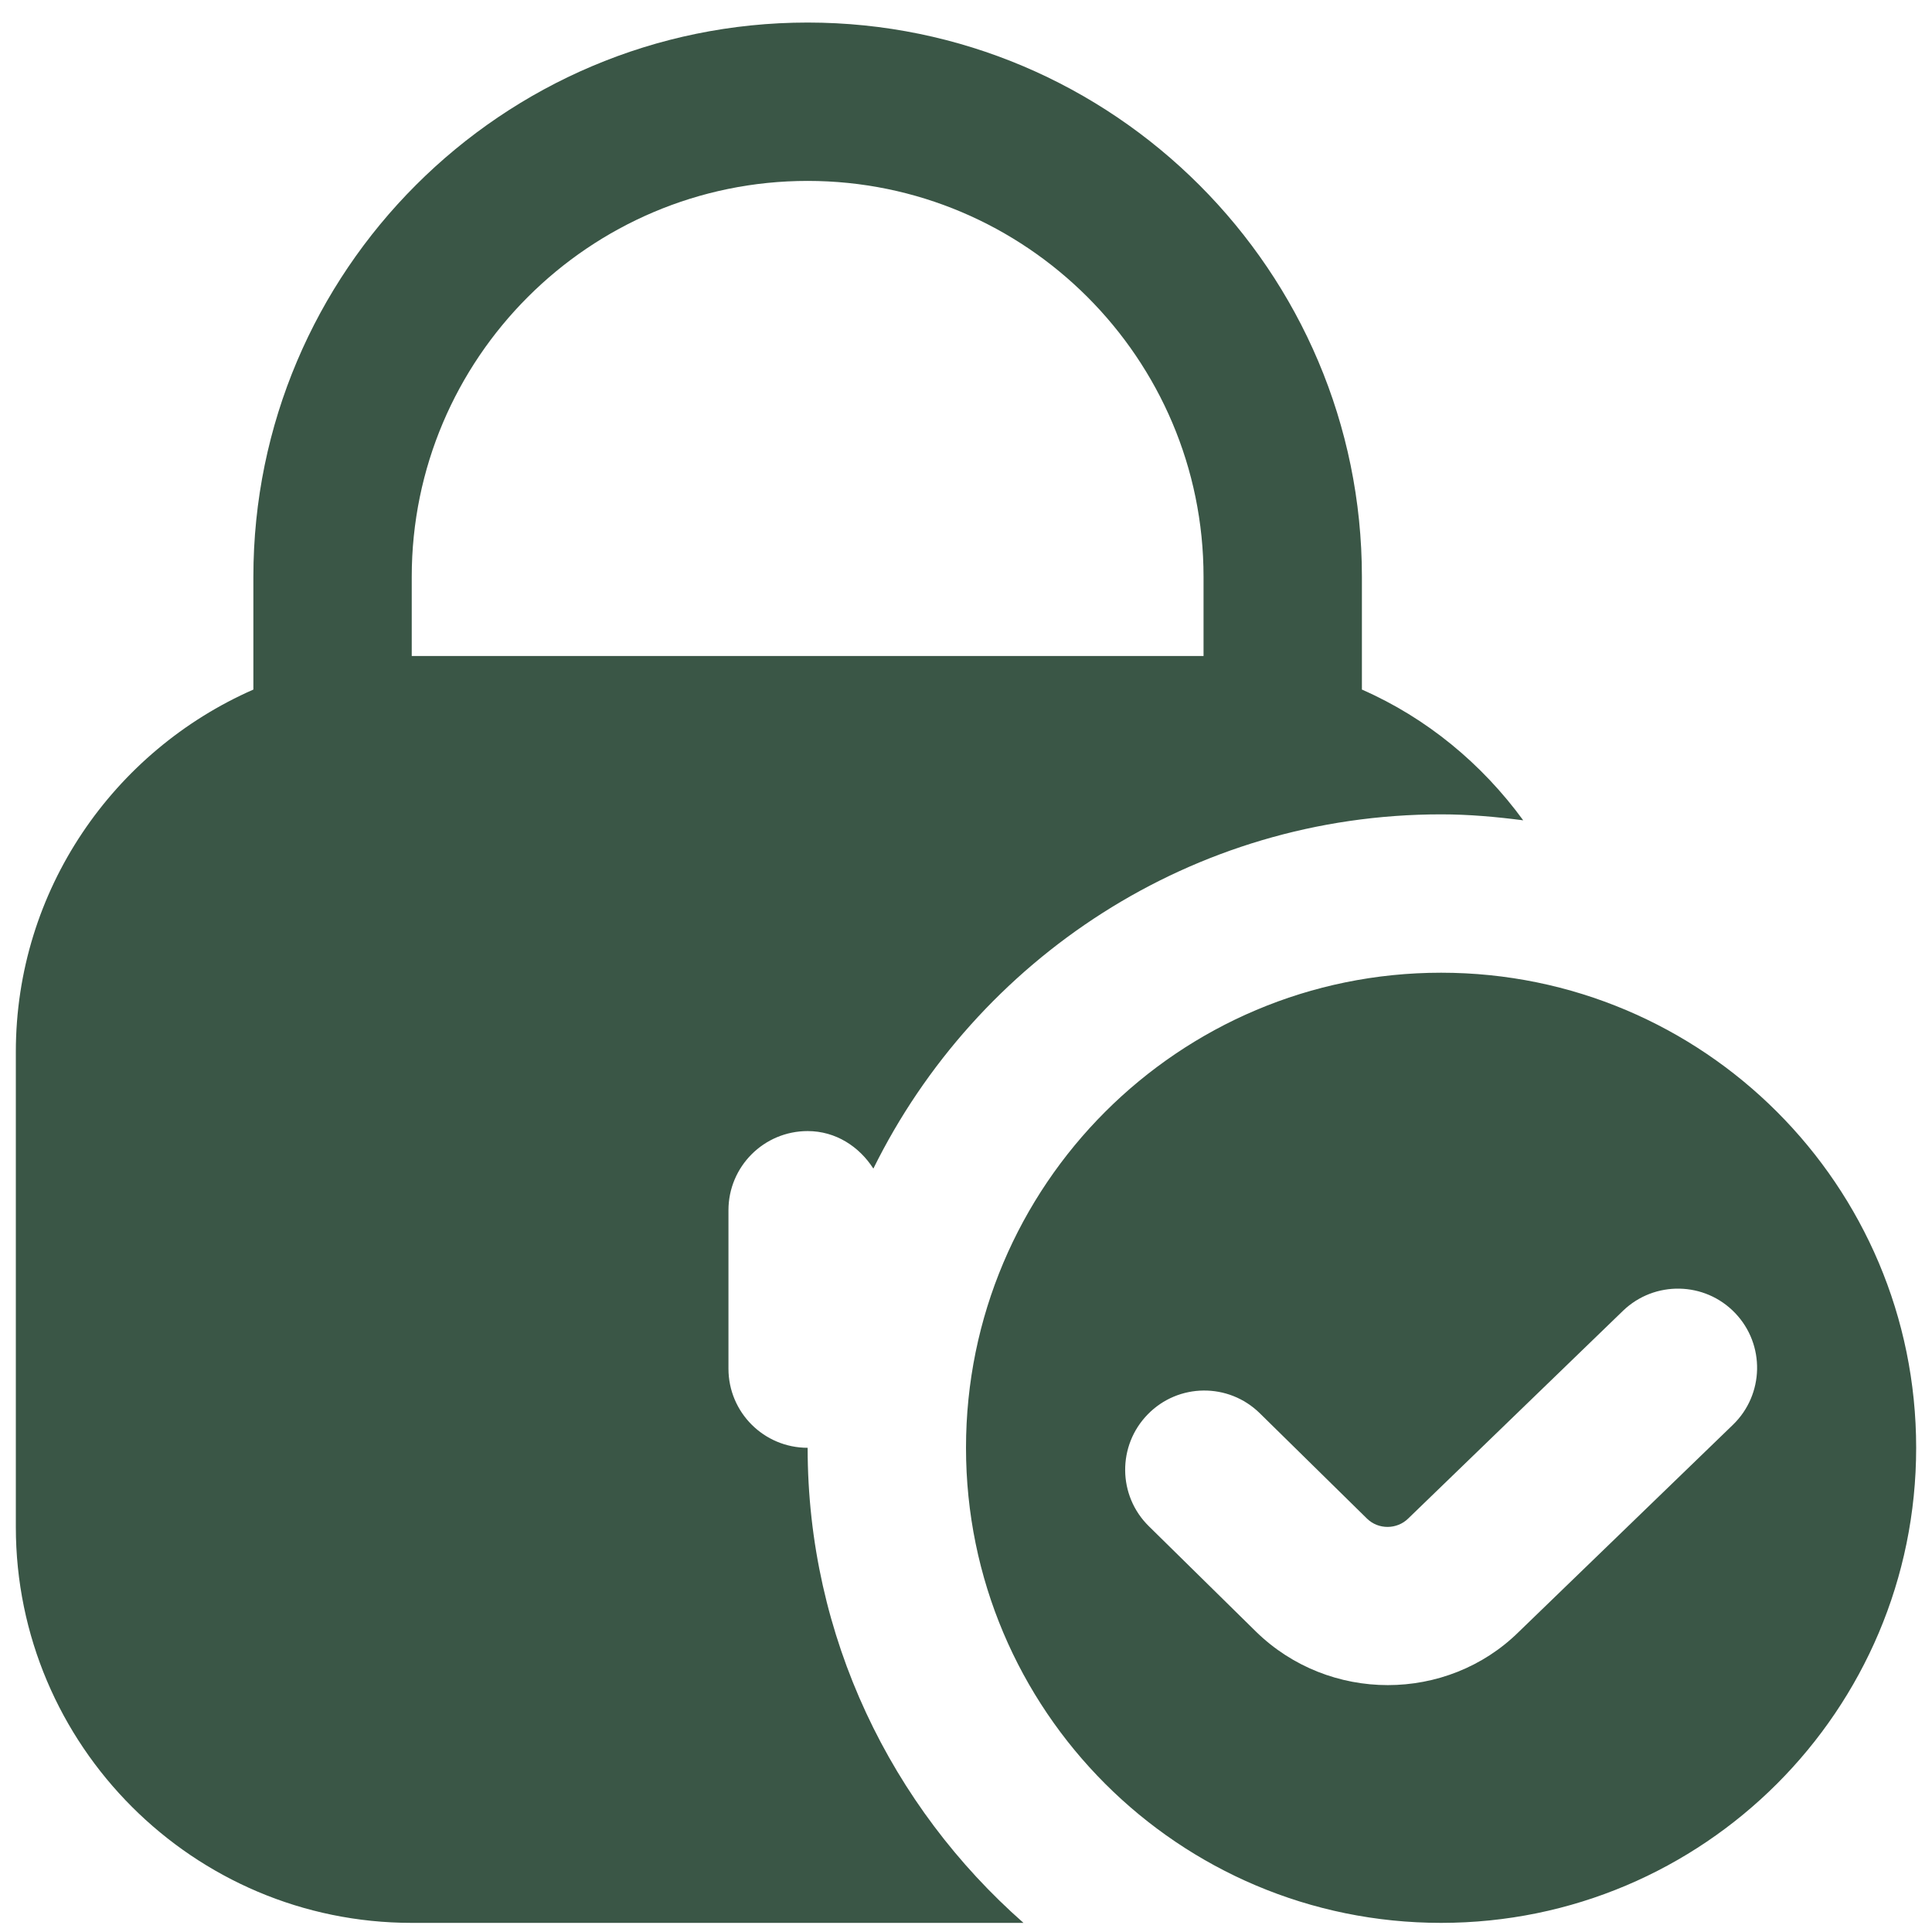 <svg width="61" height="61" viewBox="0 0 61 61" fill="none" xmlns="http://www.w3.org/2000/svg">
<g clip-path="url(#clip0_5006_25592)">
<path d="M45.5 30.712C37.215 30.712 30.5 37.427 30.5 45.712C30.5 53.997 37.215 60.712 45.5 60.712C53.785 60.712 60.5 53.997 60.5 45.712C60.5 37.427 53.785 30.712 45.5 30.712ZM54.708 44.992L47.95 51.527C46.82 52.642 45.32 53.205 43.818 53.205C42.315 53.205 40.81 52.642 39.66 51.52L36.275 48.19C35.288 47.222 35.275 45.64 36.24 44.655C37.205 43.667 38.788 43.652 39.775 44.62L43.16 47.947C43.52 48.302 44.11 48.295 44.465 47.942L51.248 41.382C52.24 40.43 53.825 40.457 54.782 41.455C55.737 42.45 55.705 44.032 54.71 44.99L54.708 44.992ZM25.5 45.712C24.12 45.712 23 44.595 23 43.212V38.212C23 36.83 24.12 35.712 25.5 35.712C26.387 35.712 27.13 36.202 27.575 36.897C30.84 30.282 37.638 25.712 45.5 25.712C46.38 25.712 47.24 25.79 48.093 25.9C46.79 24.115 45.047 22.67 43 21.772V18.212C43 8.562 35.15 0.712 25.5 0.712C15.85 0.712 8 8.562 8 18.212V21.772C3.592 23.707 0.5 28.1 0.5 33.212V48.212C0.5 55.105 6.107 60.712 13 60.712H32.315C28.148 57.045 25.5 51.687 25.5 45.712ZM13 18.212C13 11.32 18.608 5.712 25.5 5.712C32.392 5.712 38 11.32 38 18.212V20.712H13V18.212Z" fill="#3A5646"/>
</g>
<defs>
<clipPath id="clip0_5006_25592">
<rect width="60" height="60" fill="white" transform="translate(0.5 0.712)"/>
</clipPath>
</defs>
</svg>
